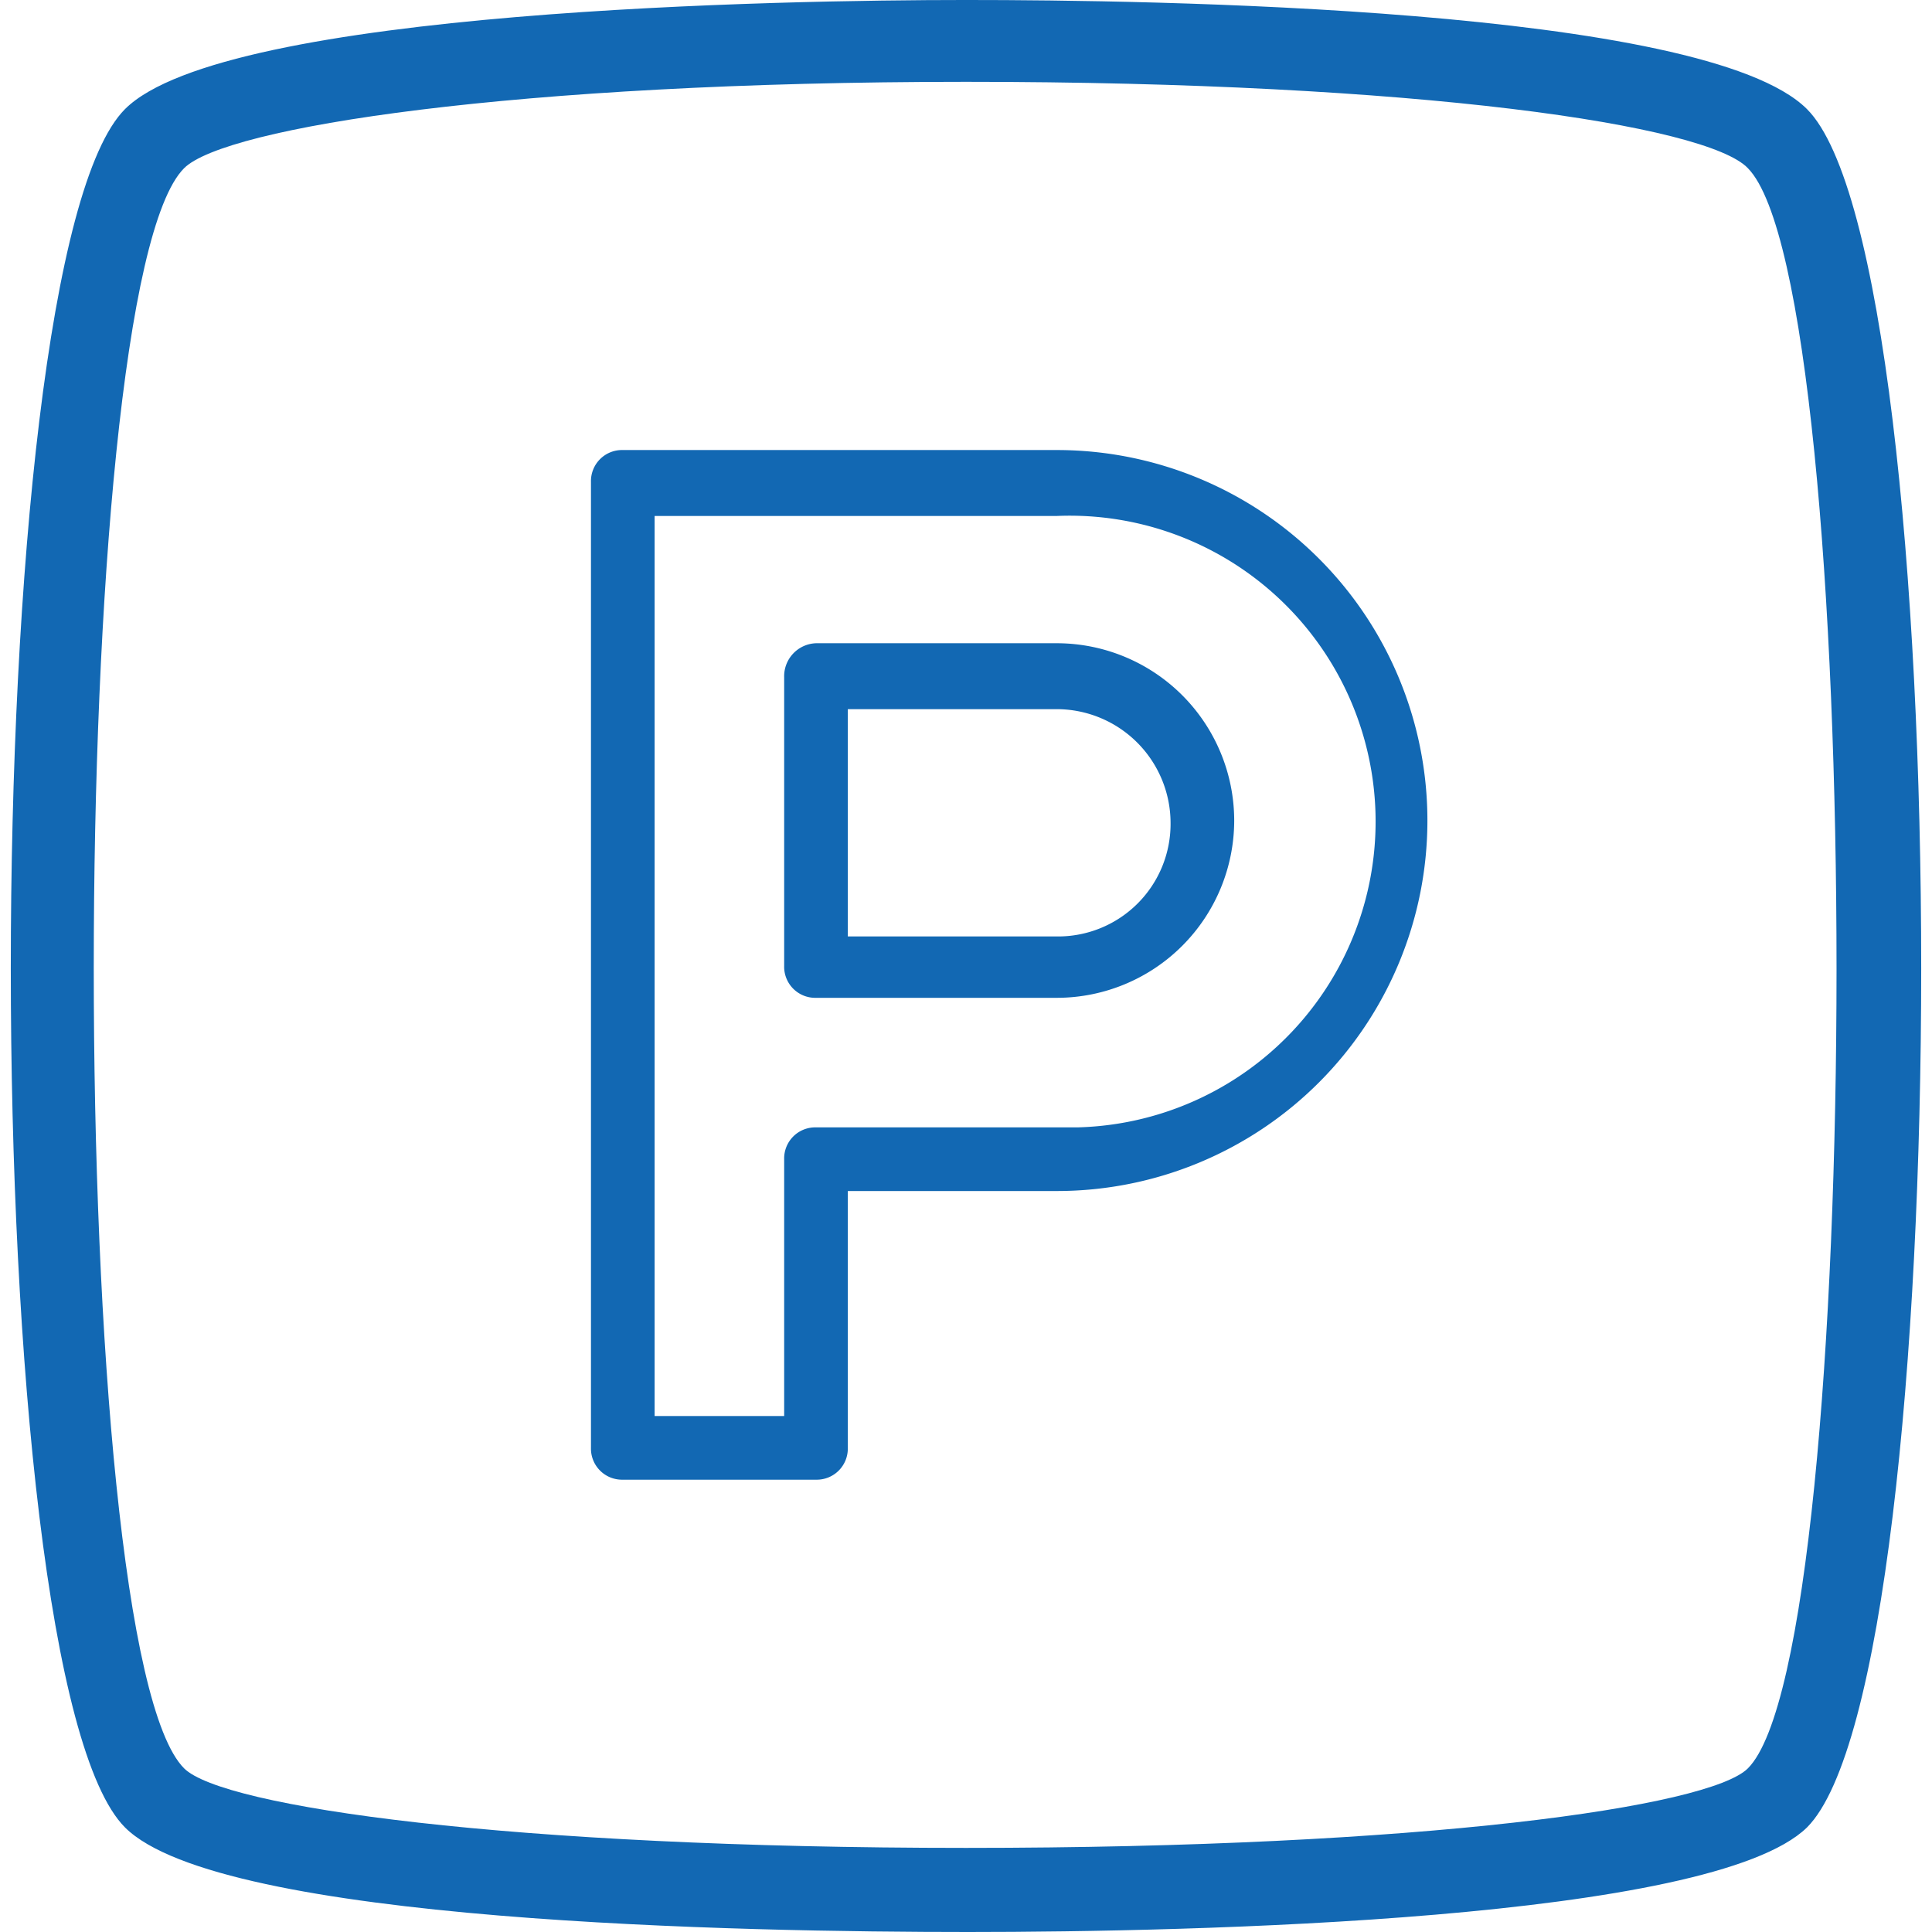 <svg xmlns="http://www.w3.org/2000/svg" width="30" height="30" viewBox="0 0 84.05 85">
  <g id="parking-solution" transform="translate(-7.975 -7.5)">
    <path id="Path_1" data-name="Path 1" d="M87,12.3C82.5,7.8,57.8,7.5,50.1,7.5h-.2c-7.7,0-32.5.4-36.9,4.8C6.3,19,6.3,81.2,13,87.9c4.2,4.2,27.3,4.6,37.1,4.6S82.8,92,87,87.9c6.7-6.7,6.7-68.9,0-75.6Zm-2.6,73C82.7,87,70.1,88.8,50,88.8S17.3,87,15.6,85.3c-5.3-5.3-5.3-65.1,0-70.4,1.8-1.8,14.5-3.8,34.4-3.8S82.6,13,84.4,14.9C89.6,20.2,89.6,80.1,84.4,85.3Z" fill="#1268b3"/>
    <path id="Path_2" data-name="Path 2" d="M61.8,43.6A7.81,7.81,0,0,0,54,35.8H43.4A1.453,1.453,0,0,0,42,37.3V50a1.367,1.367,0,0,0,1.4,1.4H54a7.81,7.81,0,0,0,7.8-7.8Zm-17-4.9H54a5.015,5.015,0,0,1,5,5,4.951,4.951,0,0,1-5,5H44.8Z" fill="#1268b3"/>
    <path id="Path_3" data-name="Path 3" d="M70.3,43.6A16.3,16.3,0,0,0,54,27.3H34.9a1.367,1.367,0,0,0-1.4,1.4V71.2a1.367,1.367,0,0,0,1.4,1.4h8.5a1.367,1.367,0,0,0,1.4-1.4V59.9H54A16.3,16.3,0,0,0,70.3,43.6ZM43.4,57.1A1.367,1.367,0,0,0,42,58.5V69.8H36.3V30.2H54a13.458,13.458,0,1,1,.9,26.9Z" fill="#1268b3"/>
  </g>
</svg>
